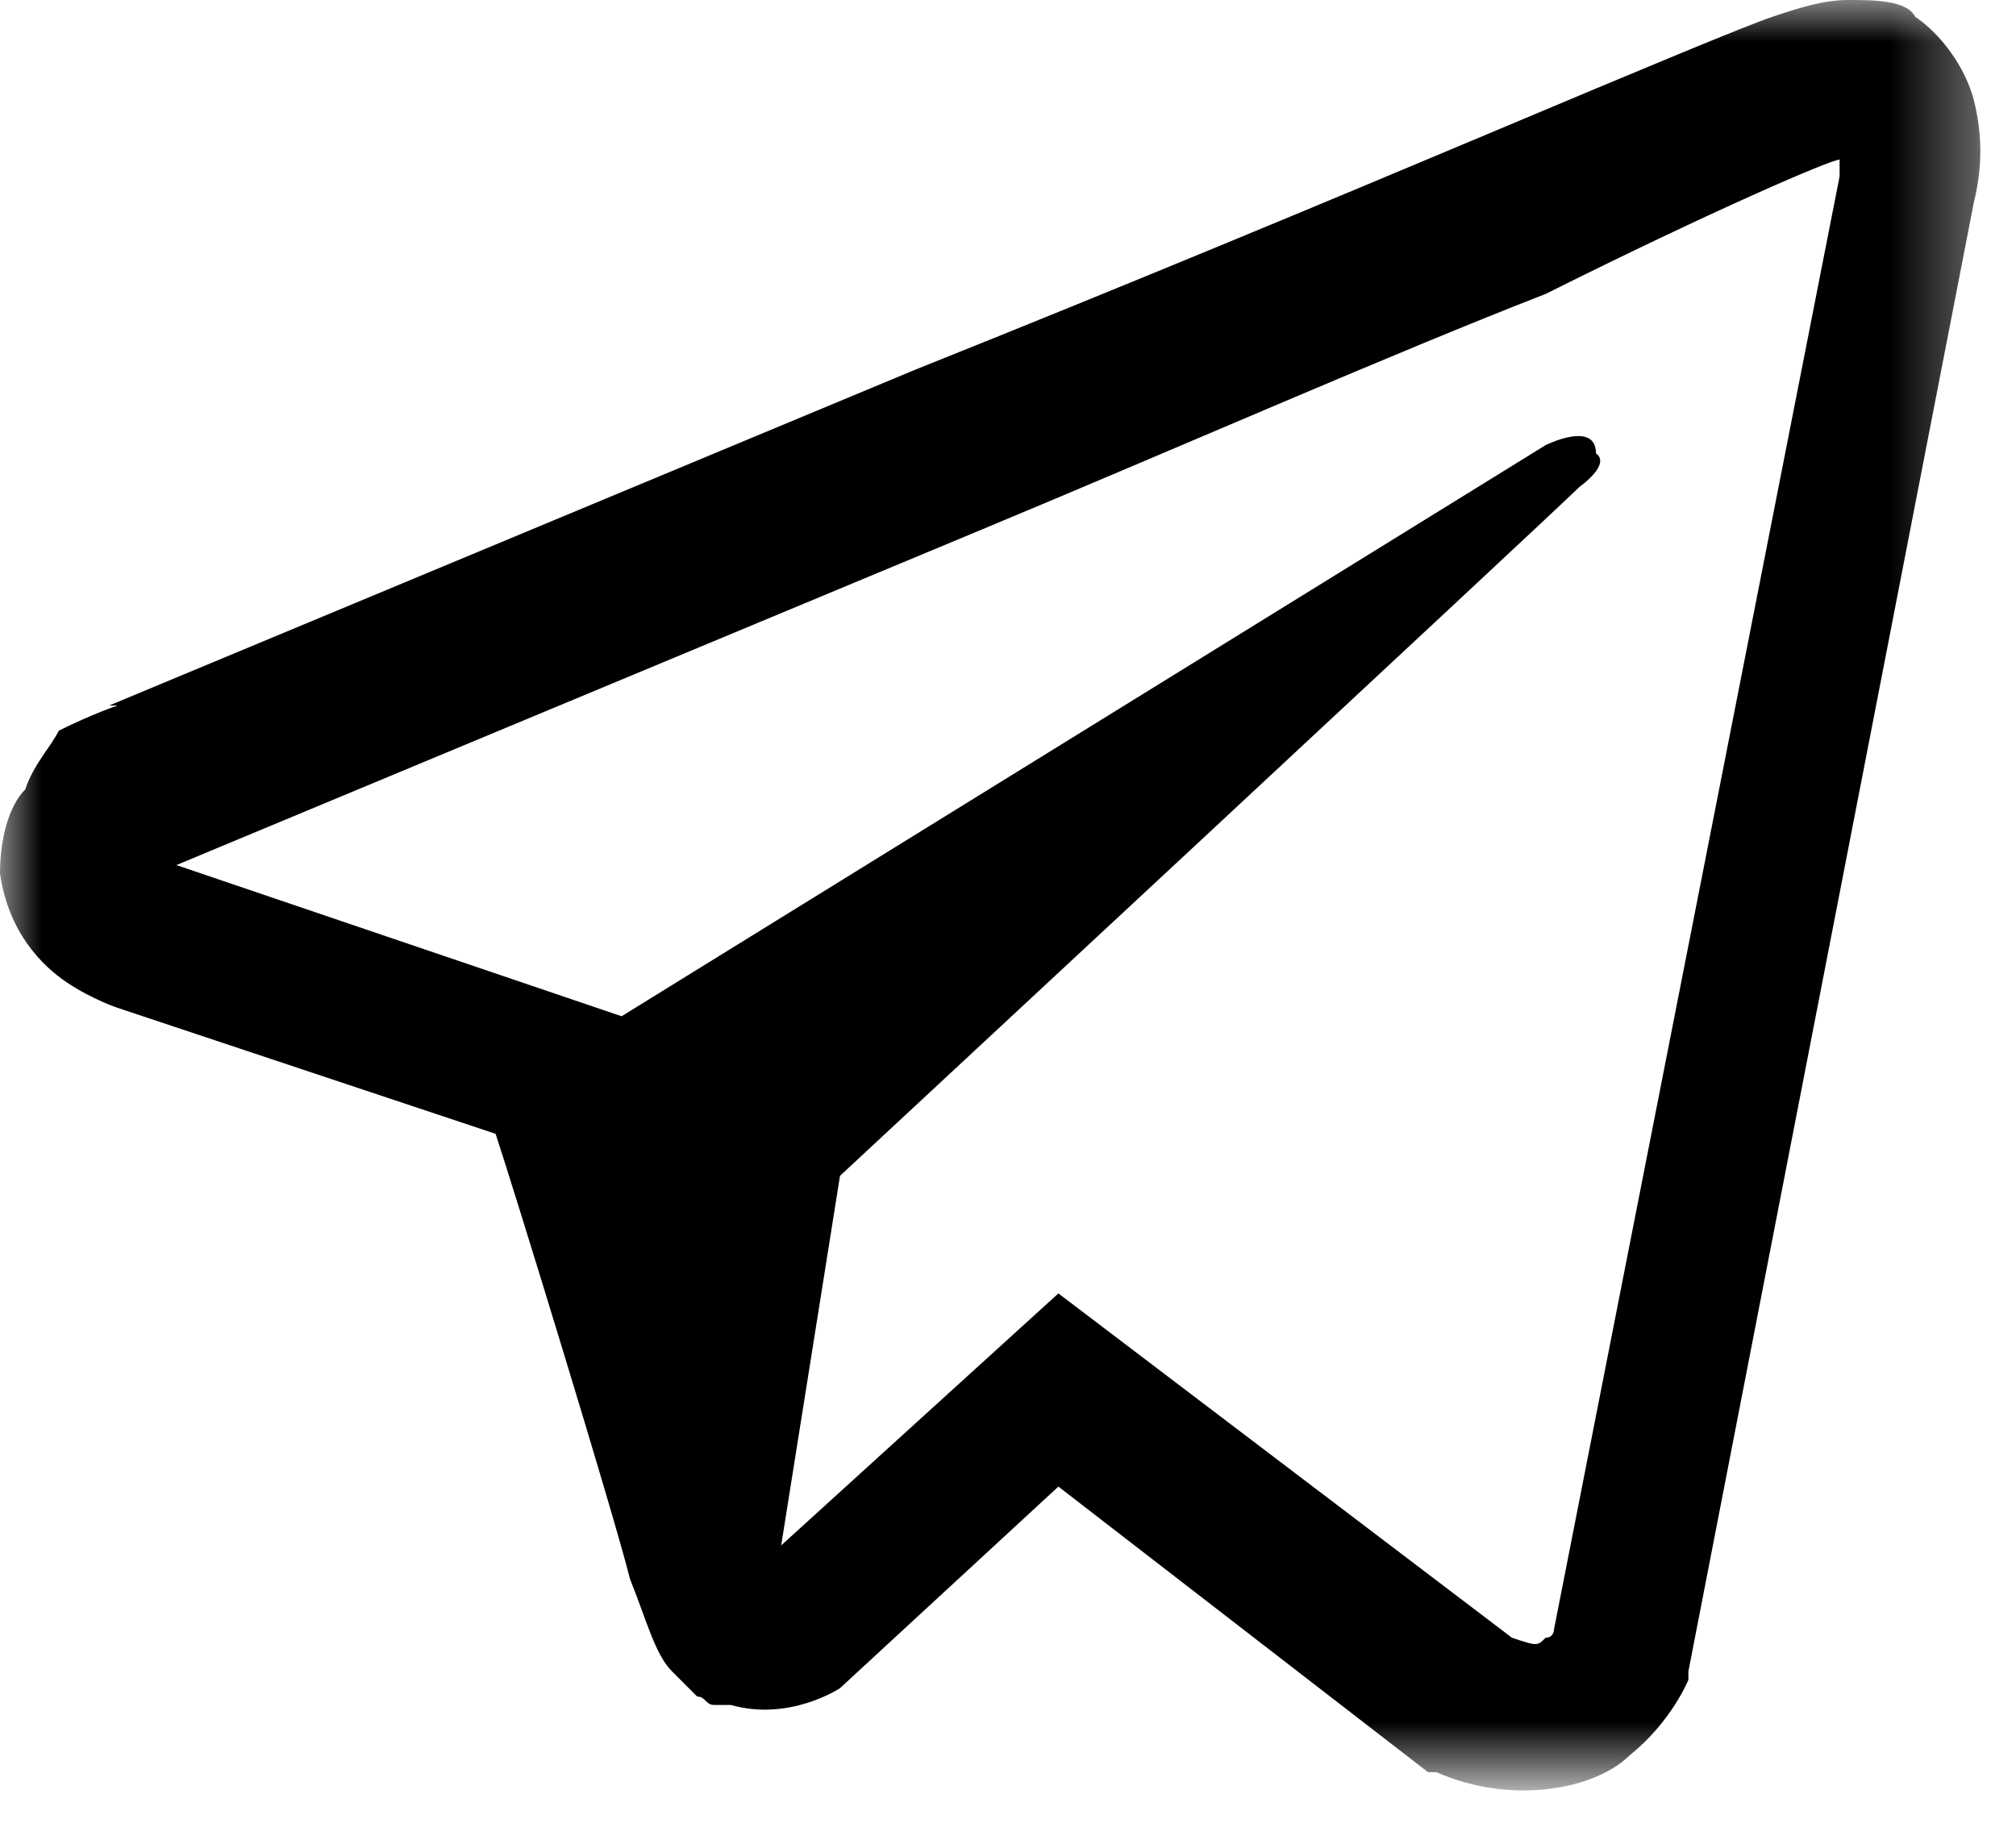 <?xml version="1.0" encoding="utf-8"?>
<!-- Generator: Adobe Illustrator 22.0.1, SVG Export Plug-In . SVG Version: 6.00 Build 0)  -->
<svg version="1.1" id="Layer_1" xmlns="http://www.w3.org/2000/svg" xmlns:xlink="http://www.w3.org/1999/xlink" x="0px" y="0px"
	 viewBox="0 0 24 22" style="enable-background:new 0 0 24 22;" xml:space="preserve">
<style type="text/css">
	.st0{filter:url(#Adobe_OpacityMaskFilter);}
	.st1{fill:#FFFFFF;}
	.st2{mask:url(#mask-2_1_);}
</style>
<title>telegram</title>
<desc>Created with Sketch.</desc>
<g id="Page-1">
	<g id="_x31_366-Contacts-1" transform="translate(-1283, -802)">
		<g id="Group-10-Copy" transform="translate(120, 373)">
			<g id="Group-11" transform="translate(1152, 415)">
				<g id="telegram" transform="translate(11, 14)">
					<g id="Clip-2">
					</g>
					<defs>
						<filter id="Adobe_OpacityMaskFilter" filterUnits="userSpaceOnUse" x="0" y="0" width="23.8" height="21.4">
							<feColorMatrix  type="matrix" values="1 0 0 0 0  0 1 0 0 0  0 0 1 0 0  0 0 0 1 0"/>
						</filter>
					</defs>
					<mask maskUnits="userSpaceOnUse" x="0" y="0" width="23.8" height="21.4" id="mask-2_1_">
						<g class="st0">
							<polygon id="path-1_1_" class="st1" points="0,0 23.8,0 23.8,21.4 0,21.4 							"/>
						</g>
					</mask>
					<path id="Fill-1" class="st2" d="M21.9,1.9c0,0.1,0,0,0,0.2v0l-3.4,17.3c0,0,0,0.1-0.1,0.1c-0.1,0.1-0.1,0.1-0.4,0l-5.4-4.1
						l-3.3,3l0.7-4.4c0,0,8.5-7.9,8.8-8.2c0.4-0.3,0.2-0.4,0.2-0.4c0-0.4-0.6-0.1-0.6-0.1L7.4,12.1l0,0l-5.3-1.8v0c0,0,0,0,0,0
						c0,0,0,0,0,0l0,0l0,0c0,0,4.8-2,9.6-4c2.4-1,4.9-2.1,6.7-2.8C20.4,2.5,21.8,1.9,21.9,1.9C21.9,1.9,21.9,1.9,21.9,1.9 M22,0
						c-0.3,0-0.6,0.1-0.9,0.2h0c-0.3,0.1-1.5,0.6-3.4,1.4c-1.9,0.8-4.3,1.8-6.8,2.8c-4.8,2-9.6,4-9.6,4l0.1,0c0,0-0.3,0.1-0.7,0.3
						C0.6,8.9,0.4,9.1,0.3,9.4C0.1,9.6,0,10,0,10.4c0.1,0.7,0.5,1.1,0.8,1.3C1.1,11.9,1.4,12,1.4,12h0l4.5,1.5
						c0.2,0.6,1.4,4.5,1.6,5.3c0.2,0.5,0.3,0.9,0.5,1.1c0.1,0.1,0.2,0.2,0.3,0.3c0.1,0,0.1,0.1,0.2,0.1c0,0,0,0,0.1,0l0,0
						c0,0,0,0,0,0c0,0,0.1,0,0.1,0c0.7,0.2,1.3-0.2,1.3-0.2l0,0l2.6-2.4l4.4,3.4l0.1,0c0.9,0.4,1.9,0.2,2.3-0.2
						c0.5-0.4,0.7-0.9,0.7-0.9l0-0.1l3.4-17.5c0.1-0.4,0.1-0.8,0-1.2c-0.1-0.4-0.4-0.8-0.7-1C22.7,0,22.3,0,22,0"/>
				</g>
			</g>
		</g>
	</g>
</g>
</svg>
